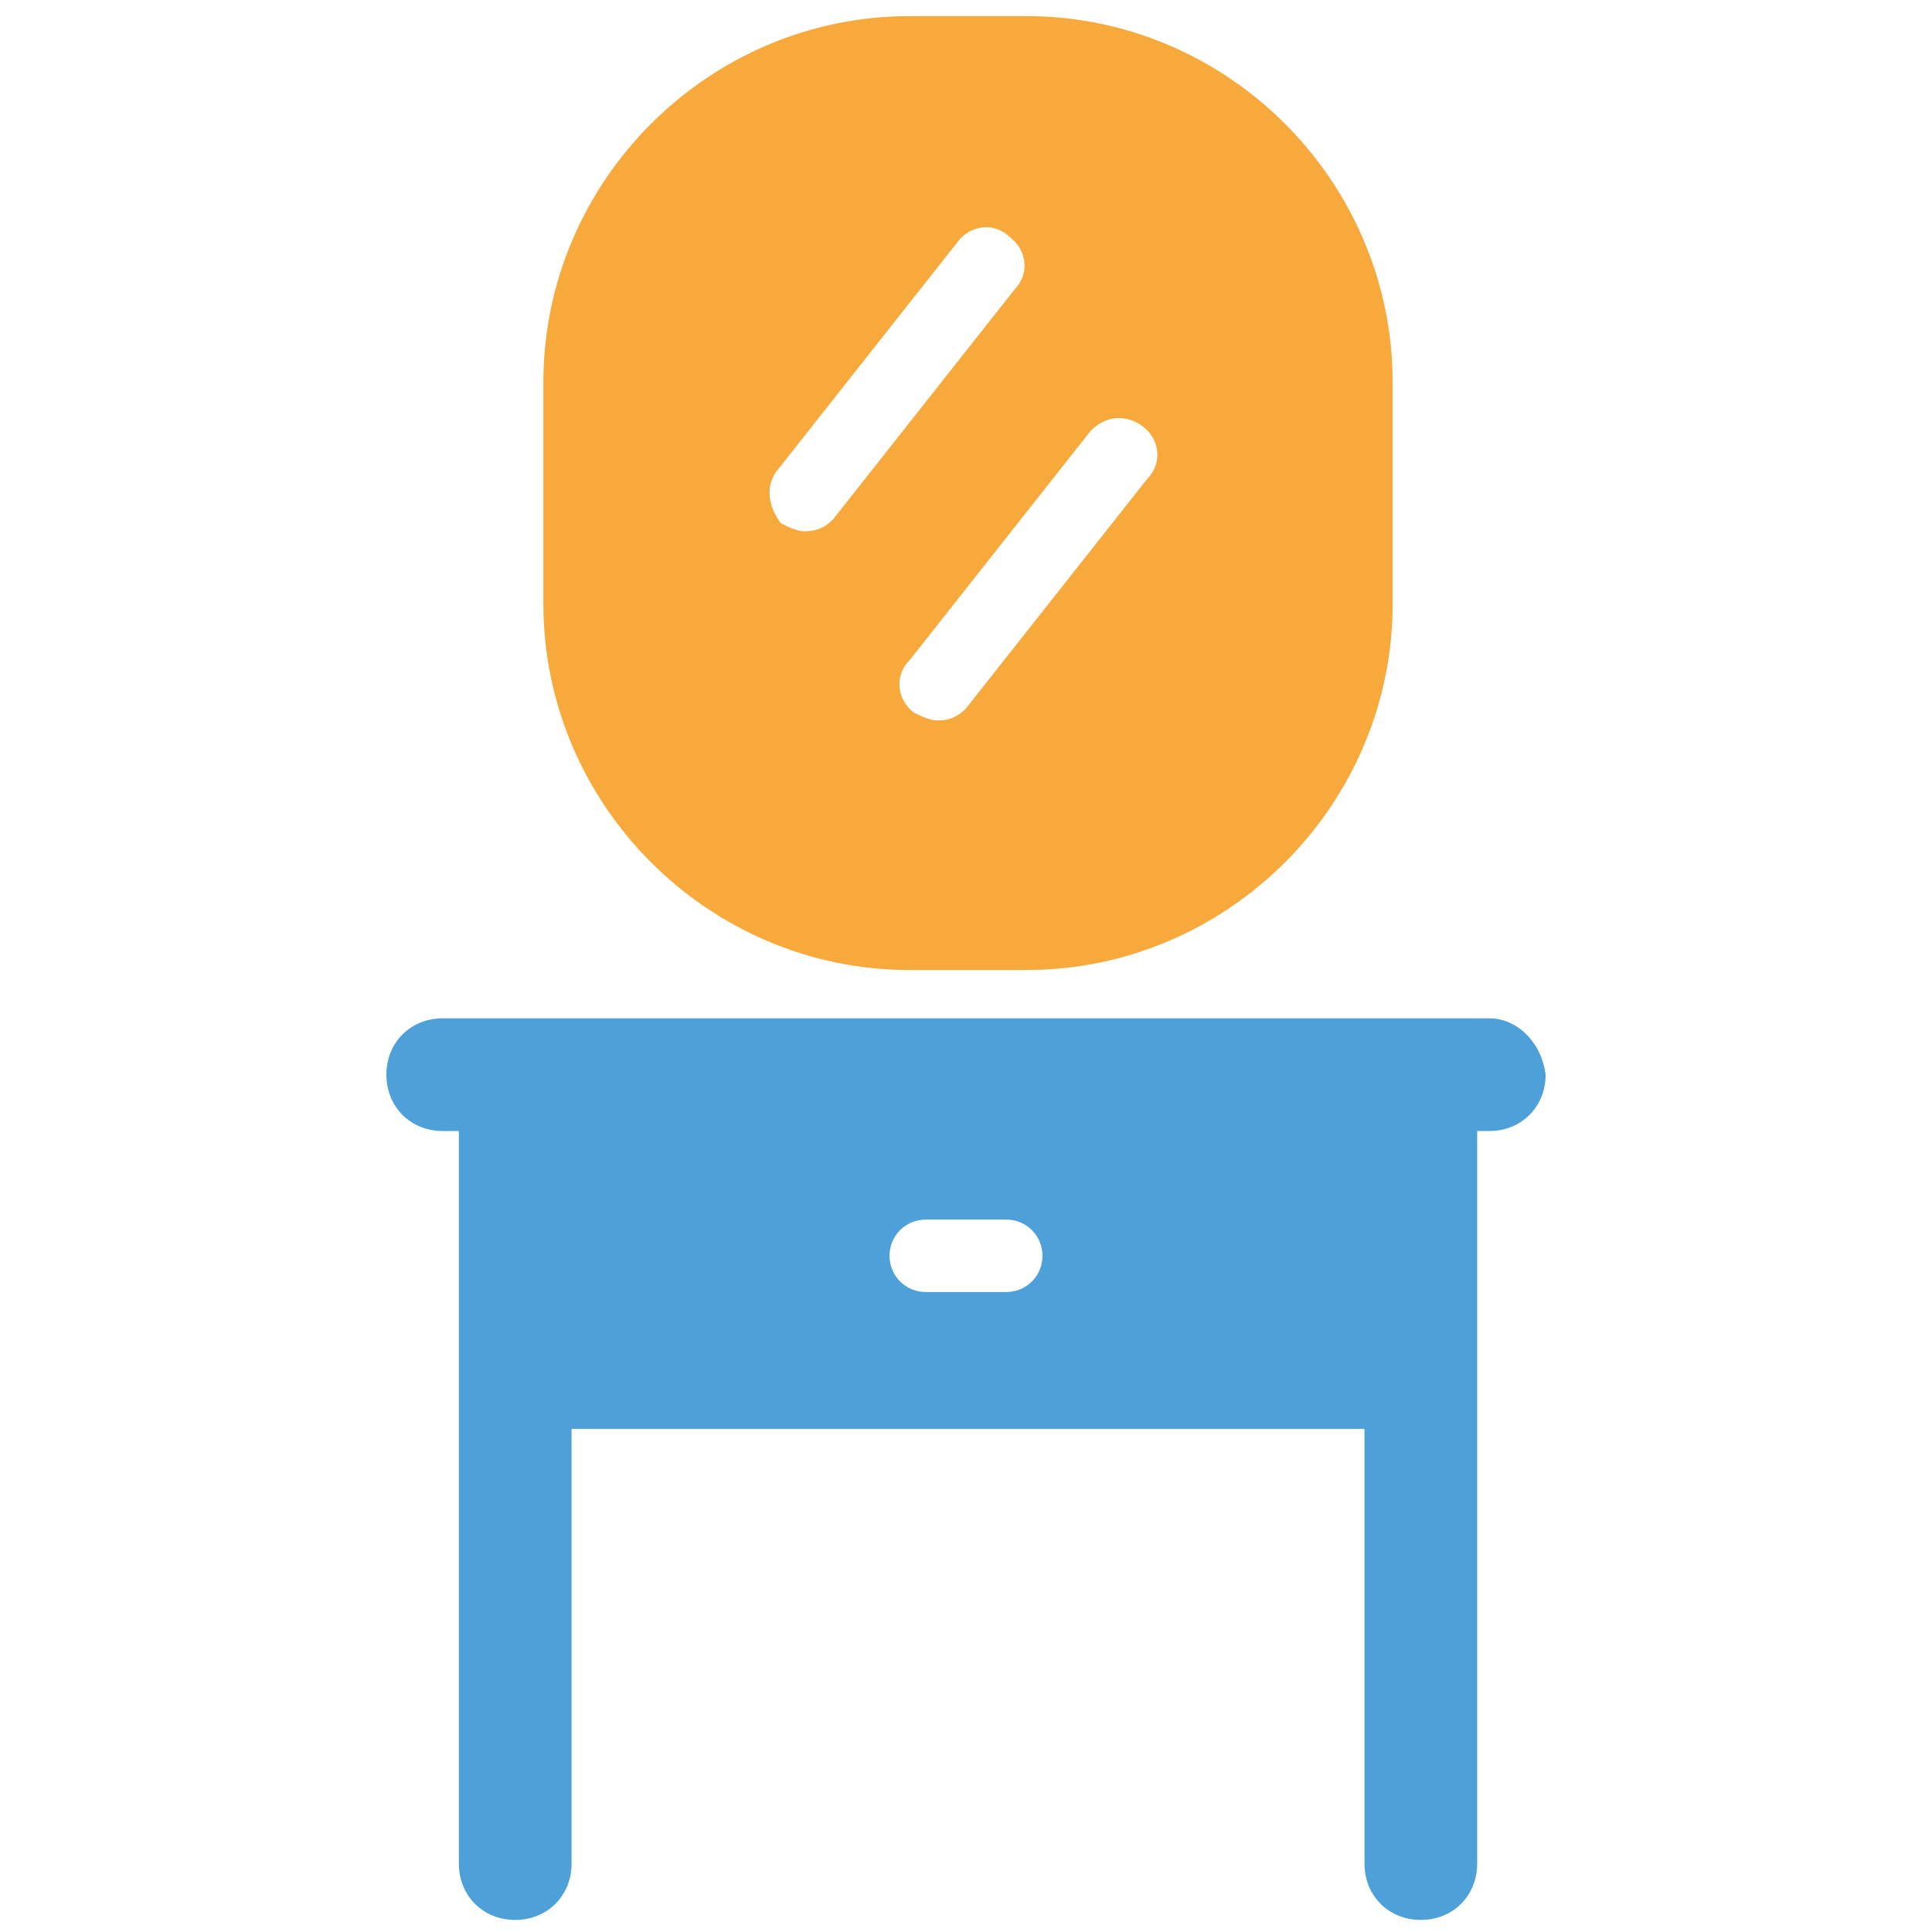 <?xml version="1.0" encoding="utf-8"?>
<!-- Generator: Adobe Illustrator 18.0.0, SVG Export Plug-In . SVG Version: 6.00 Build 0)  -->
<!DOCTYPE svg PUBLIC "-//W3C//DTD SVG 1.1//EN" "http://www.w3.org/Graphics/SVG/1.1/DTD/svg11.dtd">
<svg version="1.1" id="Layer_1" xmlns="http://www.w3.org/2000/svg" xmlns:xlink="http://www.w3.org/1999/xlink" x="0px" y="0px"
	 viewBox="0 0 48 48" enable-background="new 0 0 48 48" xml:space="preserve">
<g>
	<path fill="#4DA0D8" d="M37,25.3H11c-0.8,0-1.4,0.6-1.4,1.4c0,0.8,0.6,1.4,1.4,1.4h0.4v18.2c0,0.8,0.6,1.4,1.4,1.4
		c0.8,0,1.4-0.6,1.4-1.4V35.5h19.7v10.8c0,0.8,0.6,1.4,1.4,1.4c0.8,0,1.4-0.6,1.4-1.4V28.1H37c0.8,0,1.4-0.6,1.4-1.4
		C38.3,25.9,37.7,25.3,37,25.3z M25,32.1h-2c-0.5,0-0.9-0.4-0.9-0.9c0-0.5,0.4-0.9,0.9-0.9h2c0.5,0,0.9,0.4,0.9,0.9
		C25.9,31.7,25.5,32.1,25,32.1z"/>
	<path fill="#F7A93B" d="M22.6,24.1h2.9c5,0,9.1-4.1,9.1-9.1V9.5c0-5-4.1-9.1-9.1-9.1h-2.9c-5,0-9.1,4.1-9.1,9.1V15
		C13.5,20,17.6,24.1,22.6,24.1z M28.4,10.6c0.4,0.3,0.5,0.9,0.1,1.3l-4.5,5.7c-0.2,0.2-0.4,0.3-0.7,0.3c-0.2,0-0.4-0.1-0.6-0.2
		c-0.4-0.3-0.5-0.9-0.1-1.3l4.5-5.7C27.5,10.3,28,10.3,28.4,10.6z M19.3,11.7L23.8,6c0.3-0.4,0.9-0.5,1.3-0.1
		c0.4,0.3,0.5,0.9,0.1,1.3l-4.5,5.7c-0.2,0.2-0.4,0.3-0.7,0.3c-0.2,0-0.4-0.1-0.6-0.2C19.1,12.6,19,12.1,19.3,11.7z"/>
</g>
</svg>
